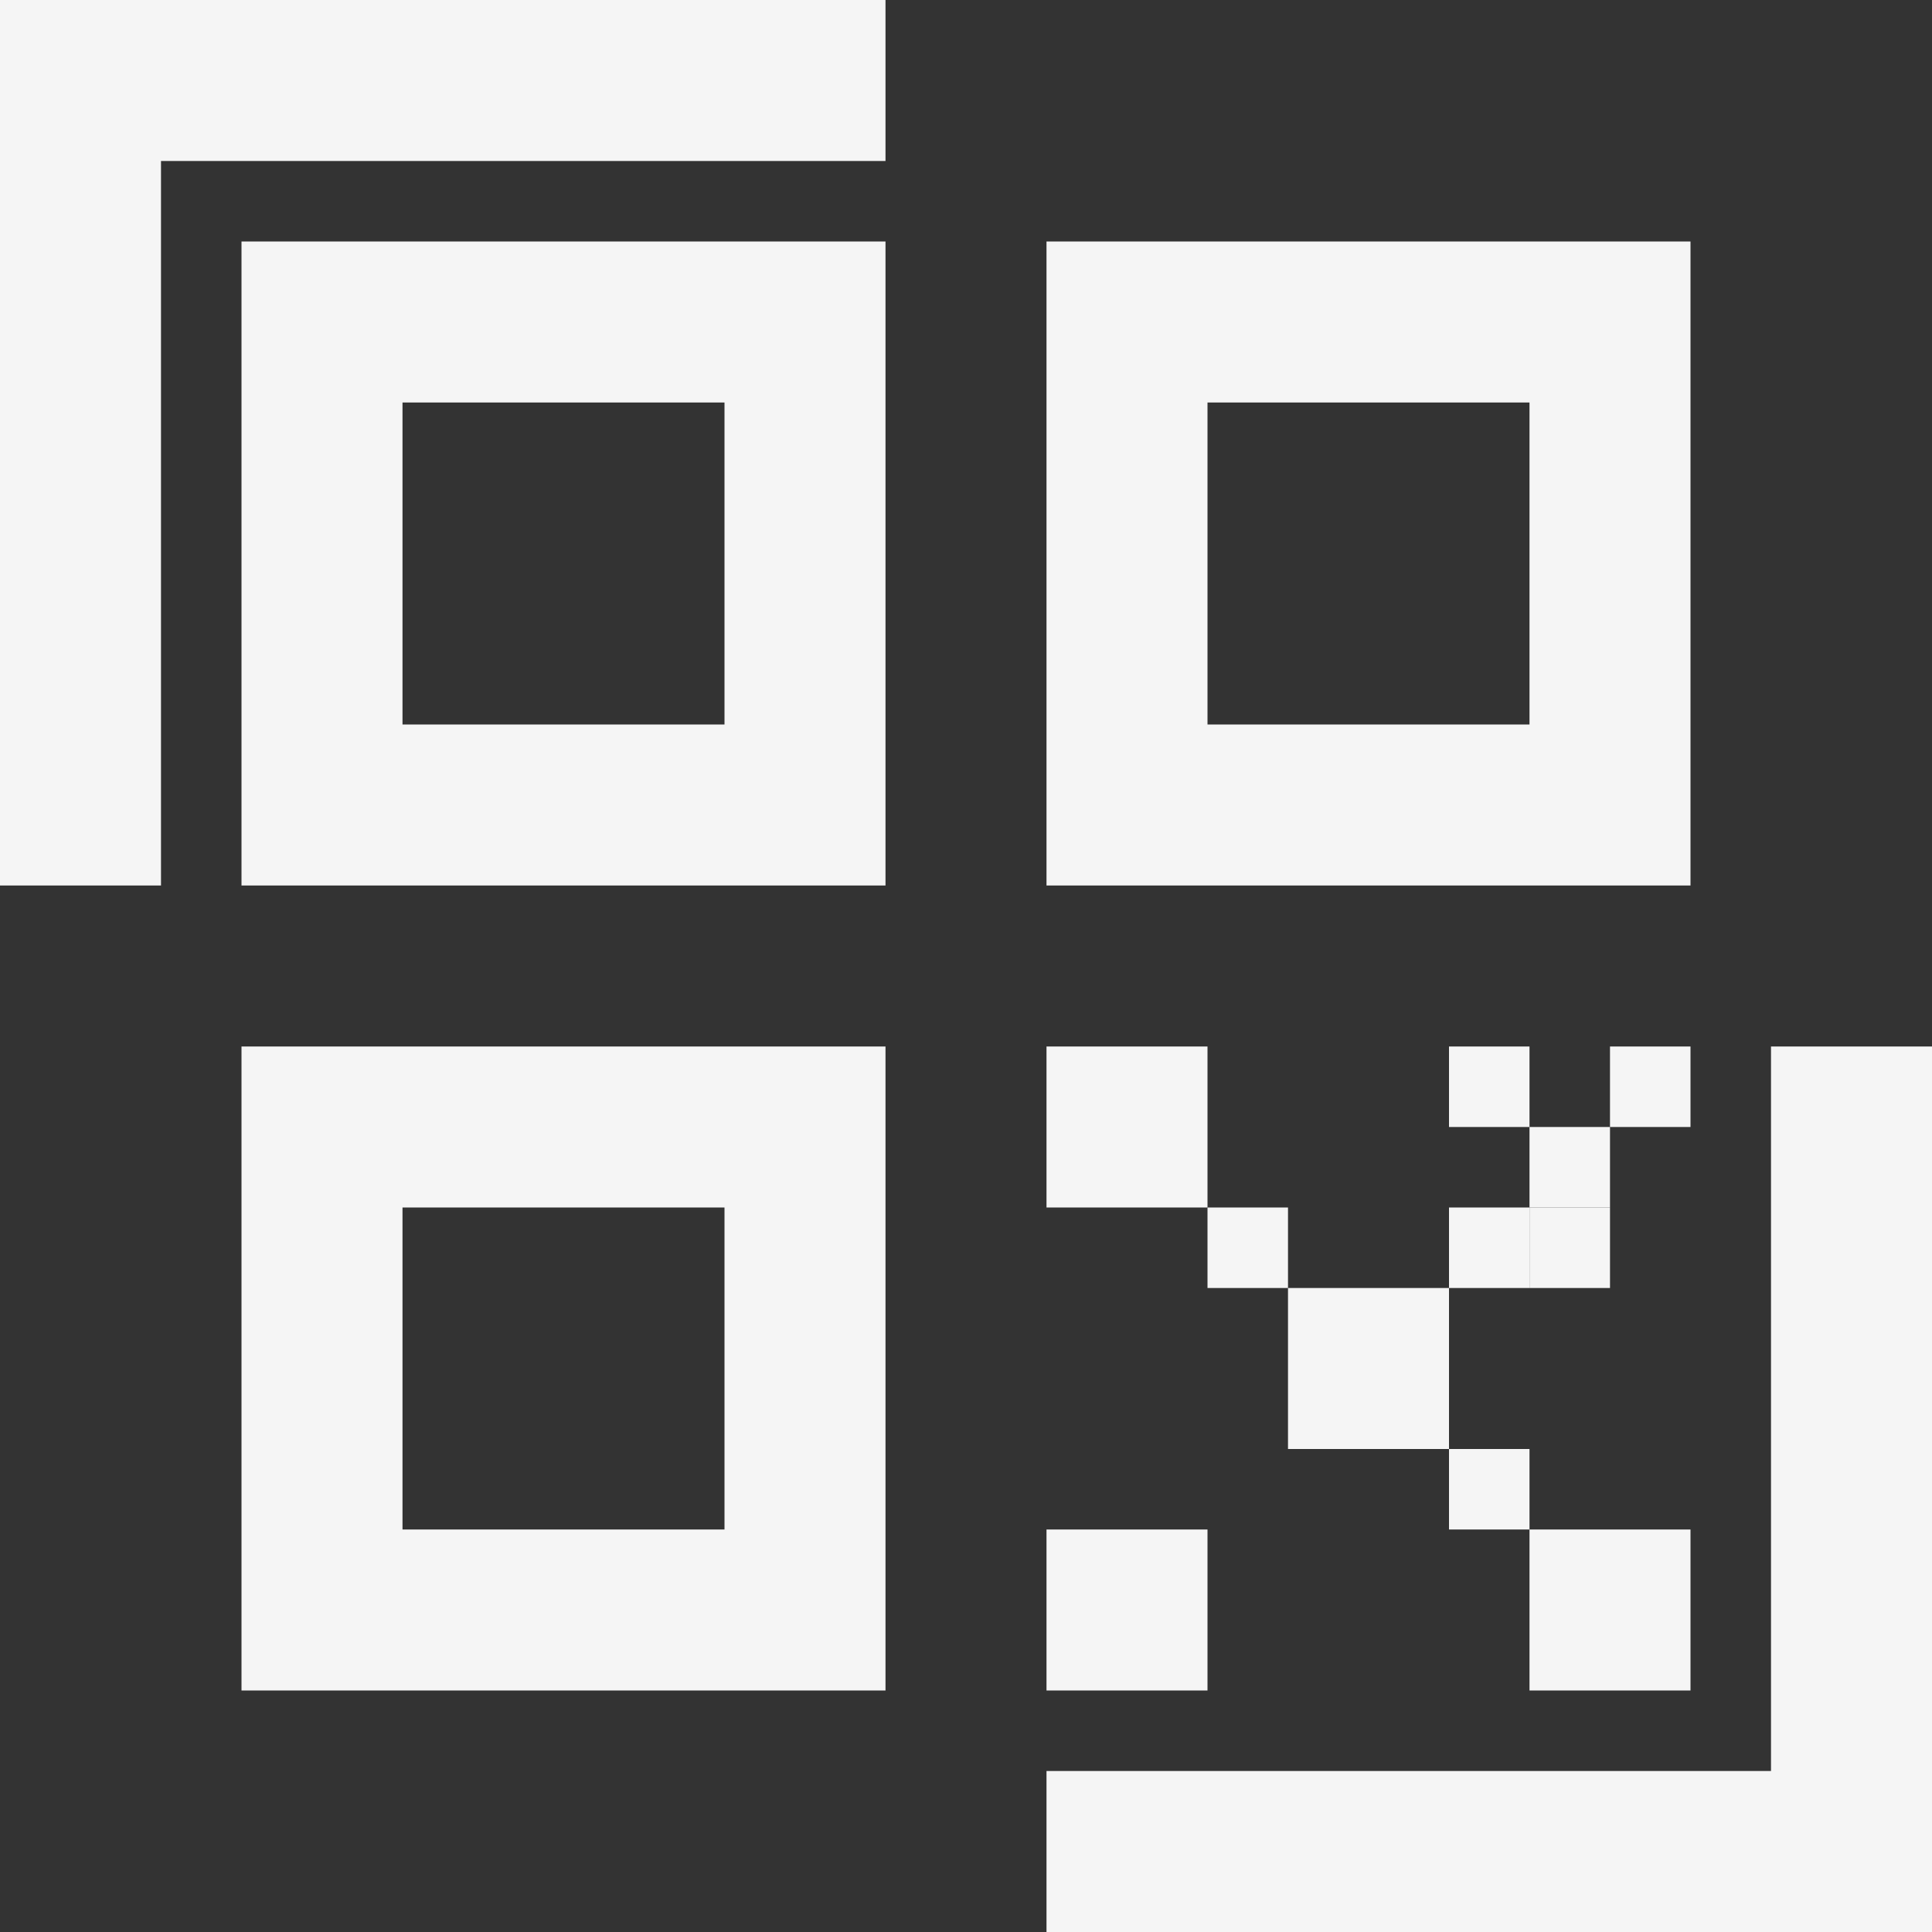 <svg width="24" height="24" viewBox="0 0 24 24" fill="none" xmlns="http://www.w3.org/2000/svg">
<rect x="0" y="0" width="24" height="24" fill="#333333" stroke="none"/>
<rect x="14" y="4" width="6" height="6" stroke="#F5F5F5" stroke-width="2"/>
<rect x="4" y="4" width="6" height="6" stroke="#F5F5F5" stroke-width="2"/>
<rect x="4" y="14" width="6" height="6" stroke="#F5F5F5" stroke-width="2"/>
<path d="M13 13H15V15H13V13Z" fill="#F5F5F5"/>
<path d="M19 19H21V21H19V19Z" fill="#F5F5F5"/>
<path d="M13 19H15V21H13V19Z" fill="#F5F5F5"/>
<path d="M15 15H16V16H15V15Z" fill="#F5F5F5"/>
<path d="M18 15H19V16H18V15Z" fill="#F5F5F5"/>
<path d="M16 16H18V18H16V16Z" fill="#F5F5F5"/>
<path d="M18 18H19V19H18V18Z" fill="#F5F5F5"/>
<path d="M18 13H19V14H18V13Z" fill="#F5F5F5"/>
<path d="M20 13H21V14H20V13Z" fill="#F5F5F5"/>
<path d="M19 15H20V16H19V15Z" fill="#F5F5F5"/>
<path d="M19 14H20V15H19V14Z" fill="#F5F5F5"/>
<path d="M0 4.80825e-07H2V11H0V4.80825e-07Z" fill="#F5F5F5"/>
<path d="M0 2V4.80825e-07L11 0V2L0 2Z" fill="#F5F5F5"/>
<path d="M24 24H22L22 13L24 13L24 24Z" fill="#F5F5F5"/>
<path d="M24 22V24H13L13 22H24Z" fill="#F5F5F5"/>
</svg>

